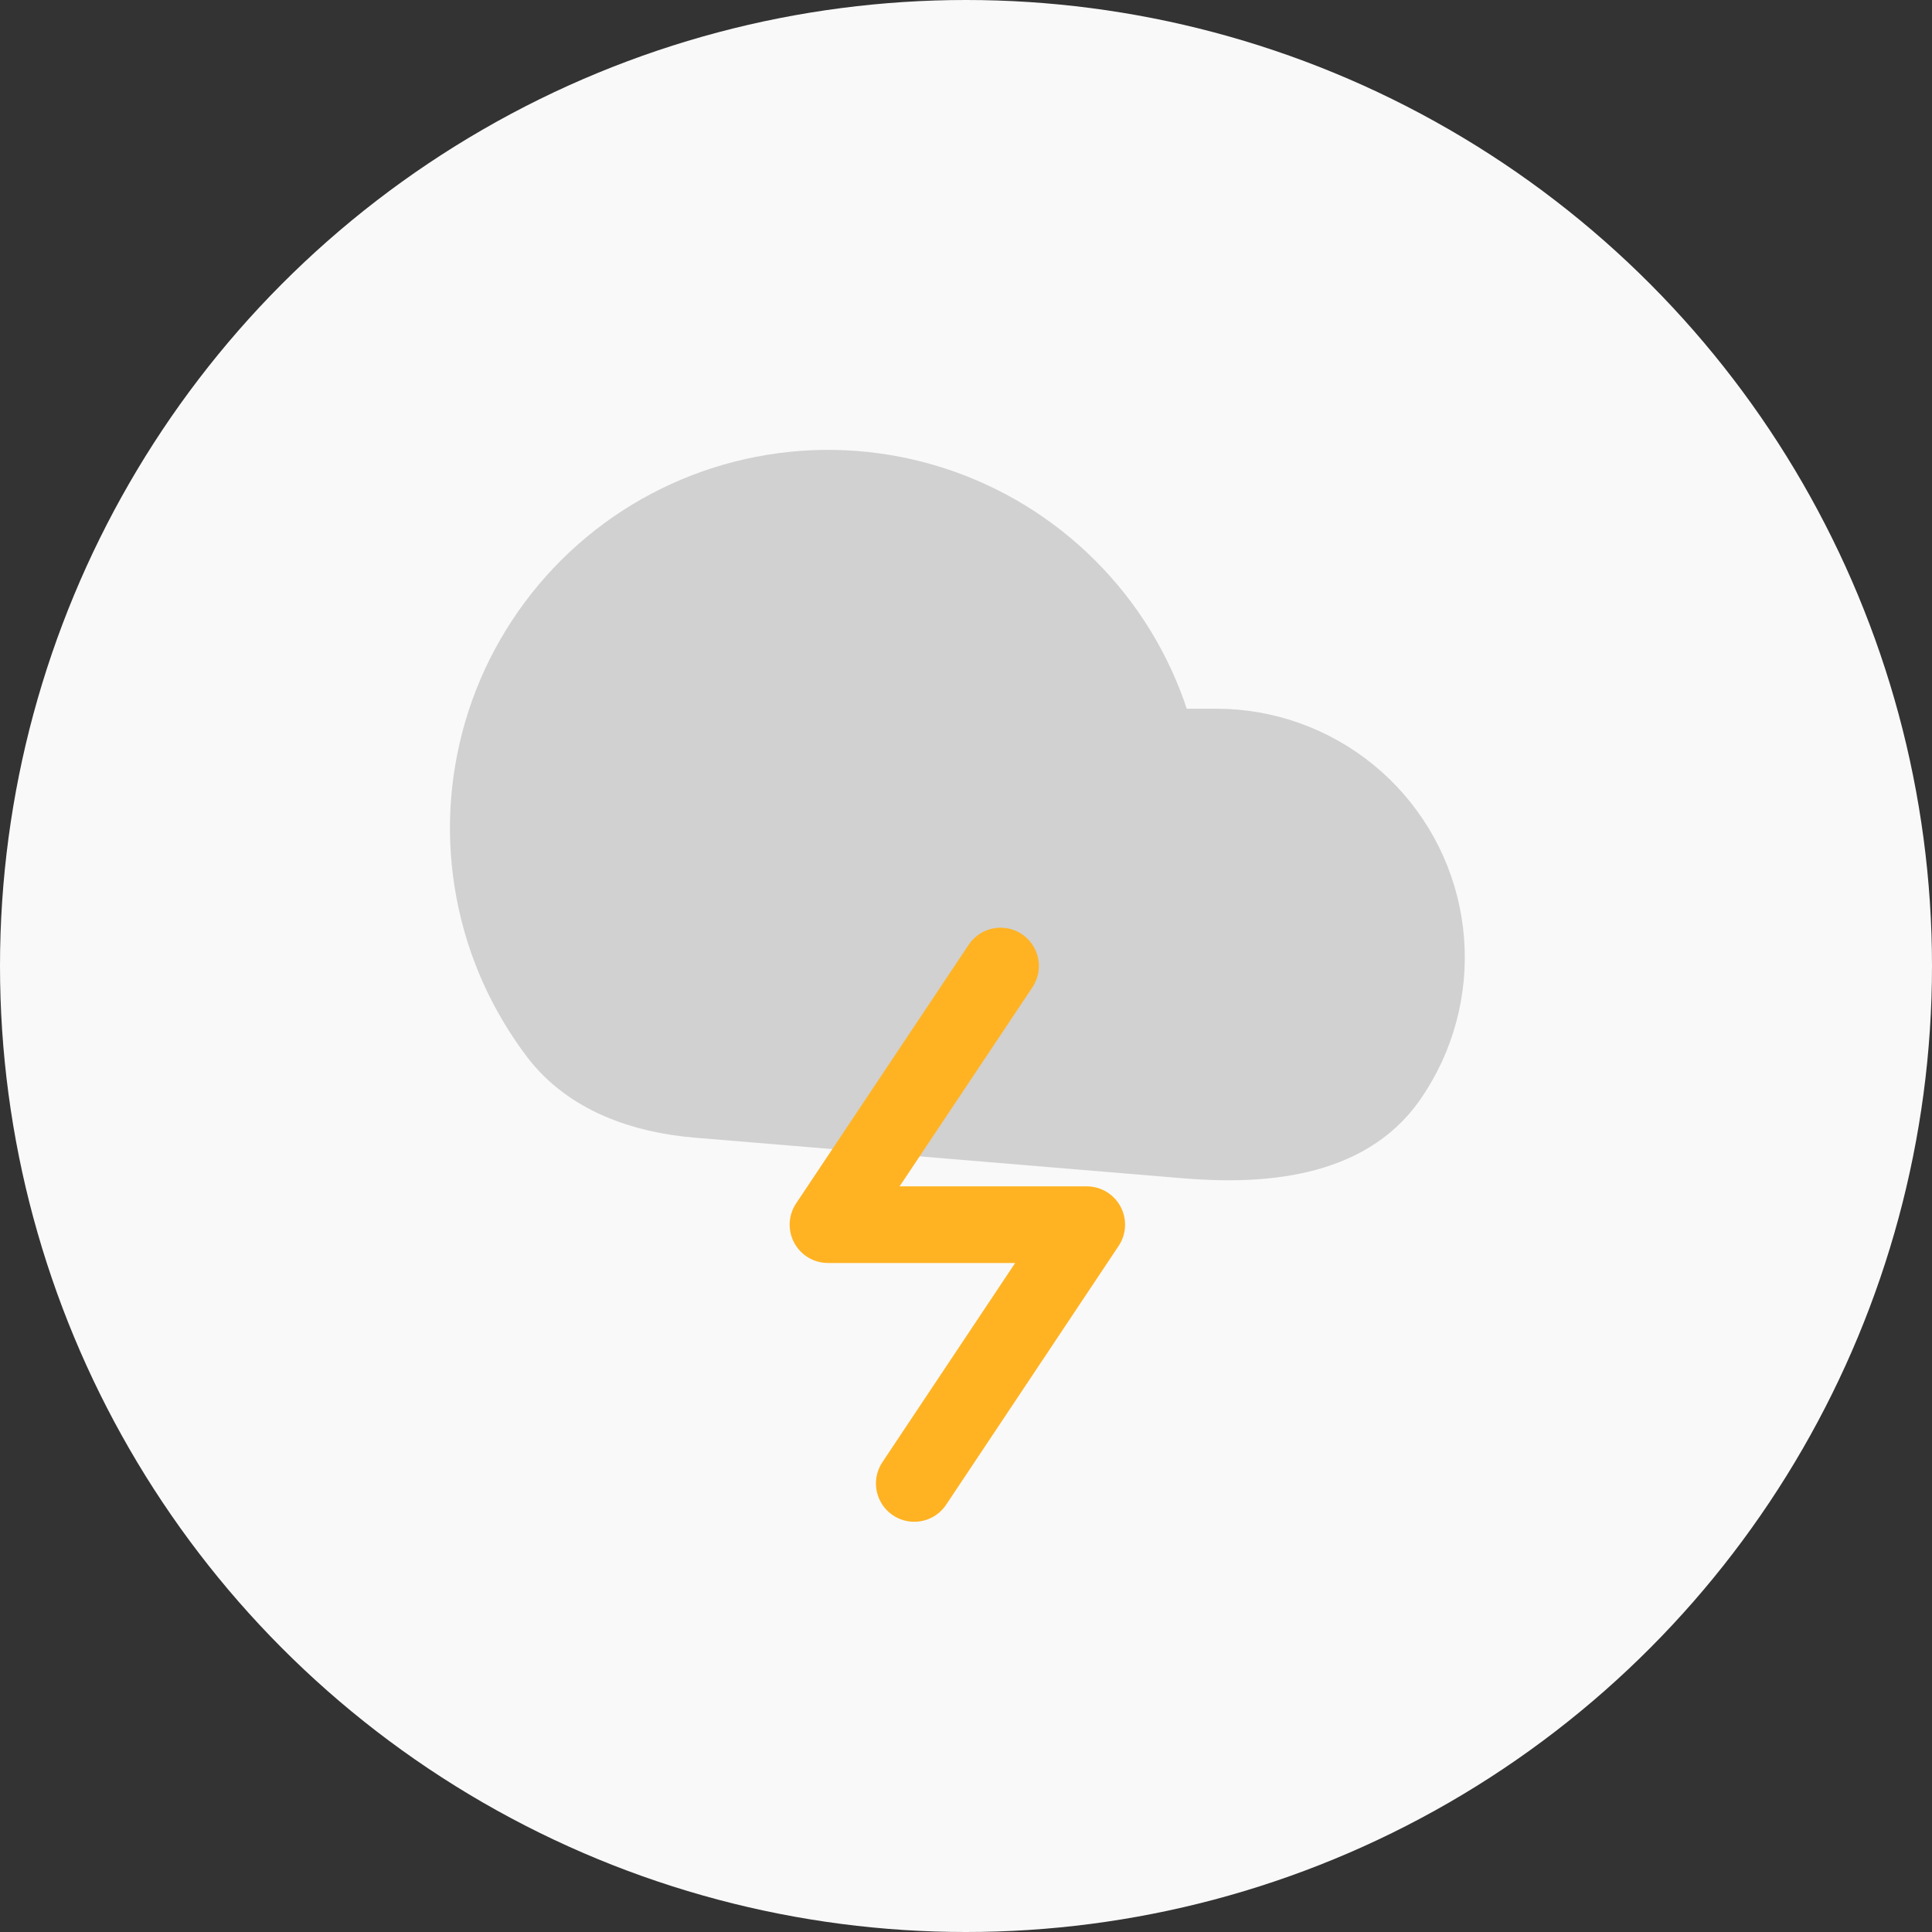 <svg width="18" height="18" viewBox="0 0 18 18" fill="none" xmlns="http://www.w3.org/2000/svg">
<rect x="0" y="0" width="18" height="18" fill="#333333" stroke="none"/>
<circle cx="9" cy="9" r="9" fill="#F9F9F9"/>
<g clip-path="url(#clip0_998_21314)">
<path d="M11.515 10.709C11.923 10.743 12.353 10.698 12.66 10.427C12.846 10.262 13.001 10.065 13.116 9.841C13.327 9.431 13.391 8.961 13.297 8.51C13.203 8.058 12.956 7.653 12.599 7.362C12.241 7.071 11.794 6.911 11.333 6.911H10.827C10.699 6.417 10.457 5.961 10.118 5.58C9.78 5.199 9.357 4.904 8.882 4.719C8.407 4.534 7.896 4.464 7.389 4.516C6.882 4.568 6.395 4.739 5.967 5.016C5.54 5.293 5.184 5.668 4.93 6.109C4.675 6.55 4.53 7.046 4.504 7.555C4.479 8.064 4.575 8.571 4.784 9.036C4.931 9.363 5.132 9.662 5.377 9.921" fill="#D1D1D1"/>
<path d="M13.116 9.841C13.073 9.924 13.025 10.003 12.972 10.079C12.559 10.664 11.762 10.73 11.048 10.671L6.494 10.292C5.981 10.249 5.47 10.073 5.158 9.664C5.011 9.47 4.885 9.259 4.784 9.036C4.575 8.571 4.479 8.064 4.504 7.555C4.53 7.046 4.675 6.55 4.93 6.109C5.184 5.668 5.54 5.293 5.967 5.016C6.395 4.739 6.882 4.568 7.389 4.516C7.896 4.464 8.407 4.534 8.882 4.719C9.357 4.904 9.78 5.199 10.118 5.58C10.457 5.961 10.699 6.417 10.827 6.911H11.333C11.794 6.911 12.241 7.071 12.599 7.362C12.956 7.653 13.203 8.058 13.297 8.51C13.391 8.961 13.327 9.431 13.116 9.841Z" stroke="#D1D1D1" stroke-width="0.616" stroke-linecap="round" stroke-linejoin="round"/>
<path d="M9.322 9L7.714 11.41H10.125L8.518 13.821" stroke="#FFB323" stroke-width="0.714" stroke-linecap="round" stroke-linejoin="round"/>
</g>
<defs>
<clipPath id="clip0_998_21314">
<rect width="10.286" height="10.929" fill="white" transform="translate(3.857 3.857)"/>
</clipPath>
</defs>
</svg>
